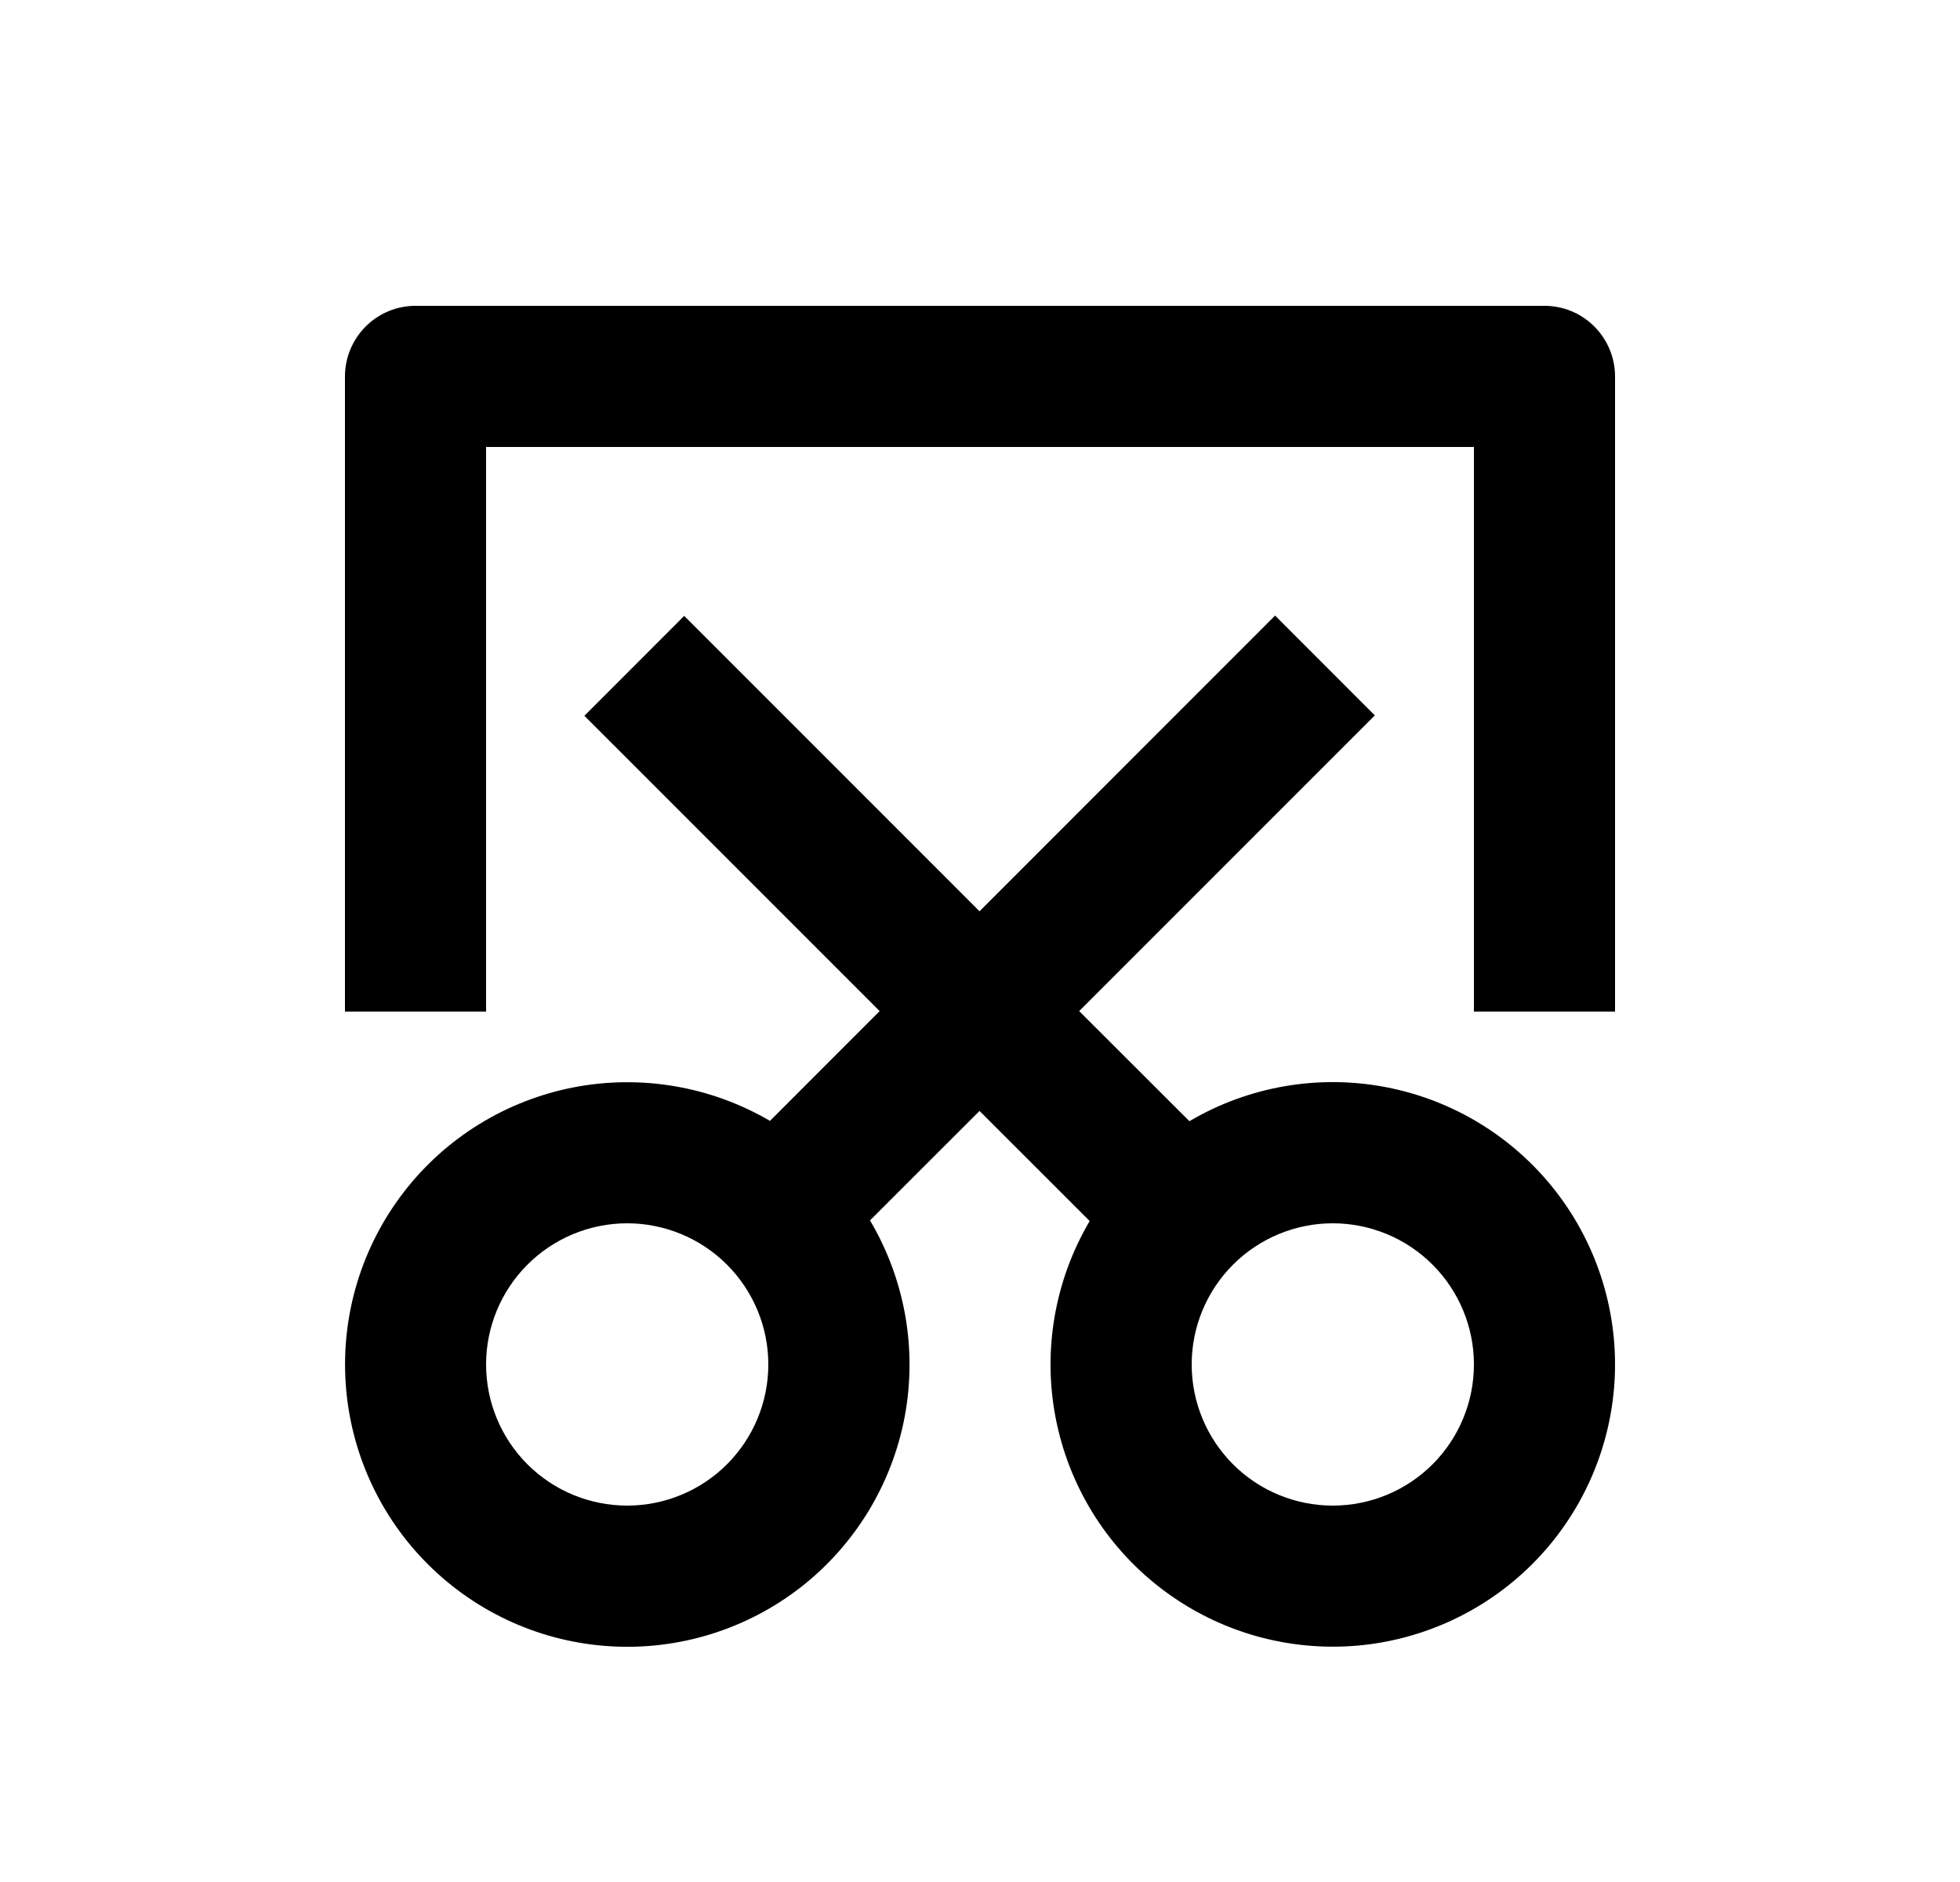 <svg width="25" height="24" viewBox="0 0 25 24" fill="none" xmlns="http://www.w3.org/2000/svg">
<path d="M12.494 14.167L11.097 15.563C11.544 16.317 11.701 17.208 11.539 18.069C11.376 18.93 10.905 19.702 10.214 20.241C9.522 20.779 8.659 21.047 7.784 20.994C6.909 20.941 6.084 20.571 5.463 19.953C4.841 19.336 4.467 18.512 4.409 17.638C4.351 16.764 4.614 15.898 5.149 15.204C5.683 14.51 6.453 14.035 7.313 13.867C8.173 13.7 9.065 13.852 9.821 14.294L11.22 12.894L7.454 9.128L8.727 7.854L12.494 11.621L16.264 7.85L17.536 9.123L13.765 12.894L15.171 14.298C15.926 13.853 16.817 13.699 17.678 13.864C18.538 14.029 19.309 14.502 19.846 15.195C20.382 15.887 20.648 16.752 20.593 17.626C20.537 18.501 20.165 19.325 19.545 19.945C18.926 20.564 18.101 20.937 17.227 20.992C16.352 21.047 15.488 20.782 14.795 20.245C14.102 19.709 13.629 18.938 13.464 18.077C13.299 17.217 13.454 16.326 13.899 15.571L12.494 14.167ZM8 19.2C8.477 19.2 8.935 19.011 9.273 18.673C9.61 18.336 9.8 17.878 9.8 17.4C9.8 16.923 9.61 16.465 9.273 16.128C8.935 15.79 8.477 15.6 8 15.6C7.523 15.6 7.065 15.79 6.727 16.128C6.39 16.465 6.2 16.923 6.2 17.4C6.2 17.878 6.39 18.336 6.727 18.673C7.065 19.011 7.523 19.2 8 19.2ZM17 19.2C17.477 19.2 17.935 19.011 18.273 18.673C18.61 18.336 18.8 17.878 18.8 17.4C18.8 16.923 18.61 16.465 18.273 16.128C17.935 15.79 17.477 15.6 17 15.6C16.523 15.6 16.065 15.79 15.727 16.128C15.39 16.465 15.2 16.923 15.2 17.4C15.2 17.878 15.39 18.336 15.727 18.673C16.065 19.011 16.523 19.2 17 19.2ZM18.8 12.9V5.7H6.2V12.9H4.4V4.8C4.4 4.562 4.495 4.333 4.664 4.164C4.832 3.995 5.061 3.9 5.3 3.9H19.7C19.939 3.9 20.168 3.995 20.336 4.164C20.505 4.333 20.6 4.562 20.6 4.8V12.9H18.8Z" fill="#0A0D14" style="fill:#0A0D14;fill:color(display-p3 0.039 0.051 0.078);fill-opacity:1;"/>
</svg>
